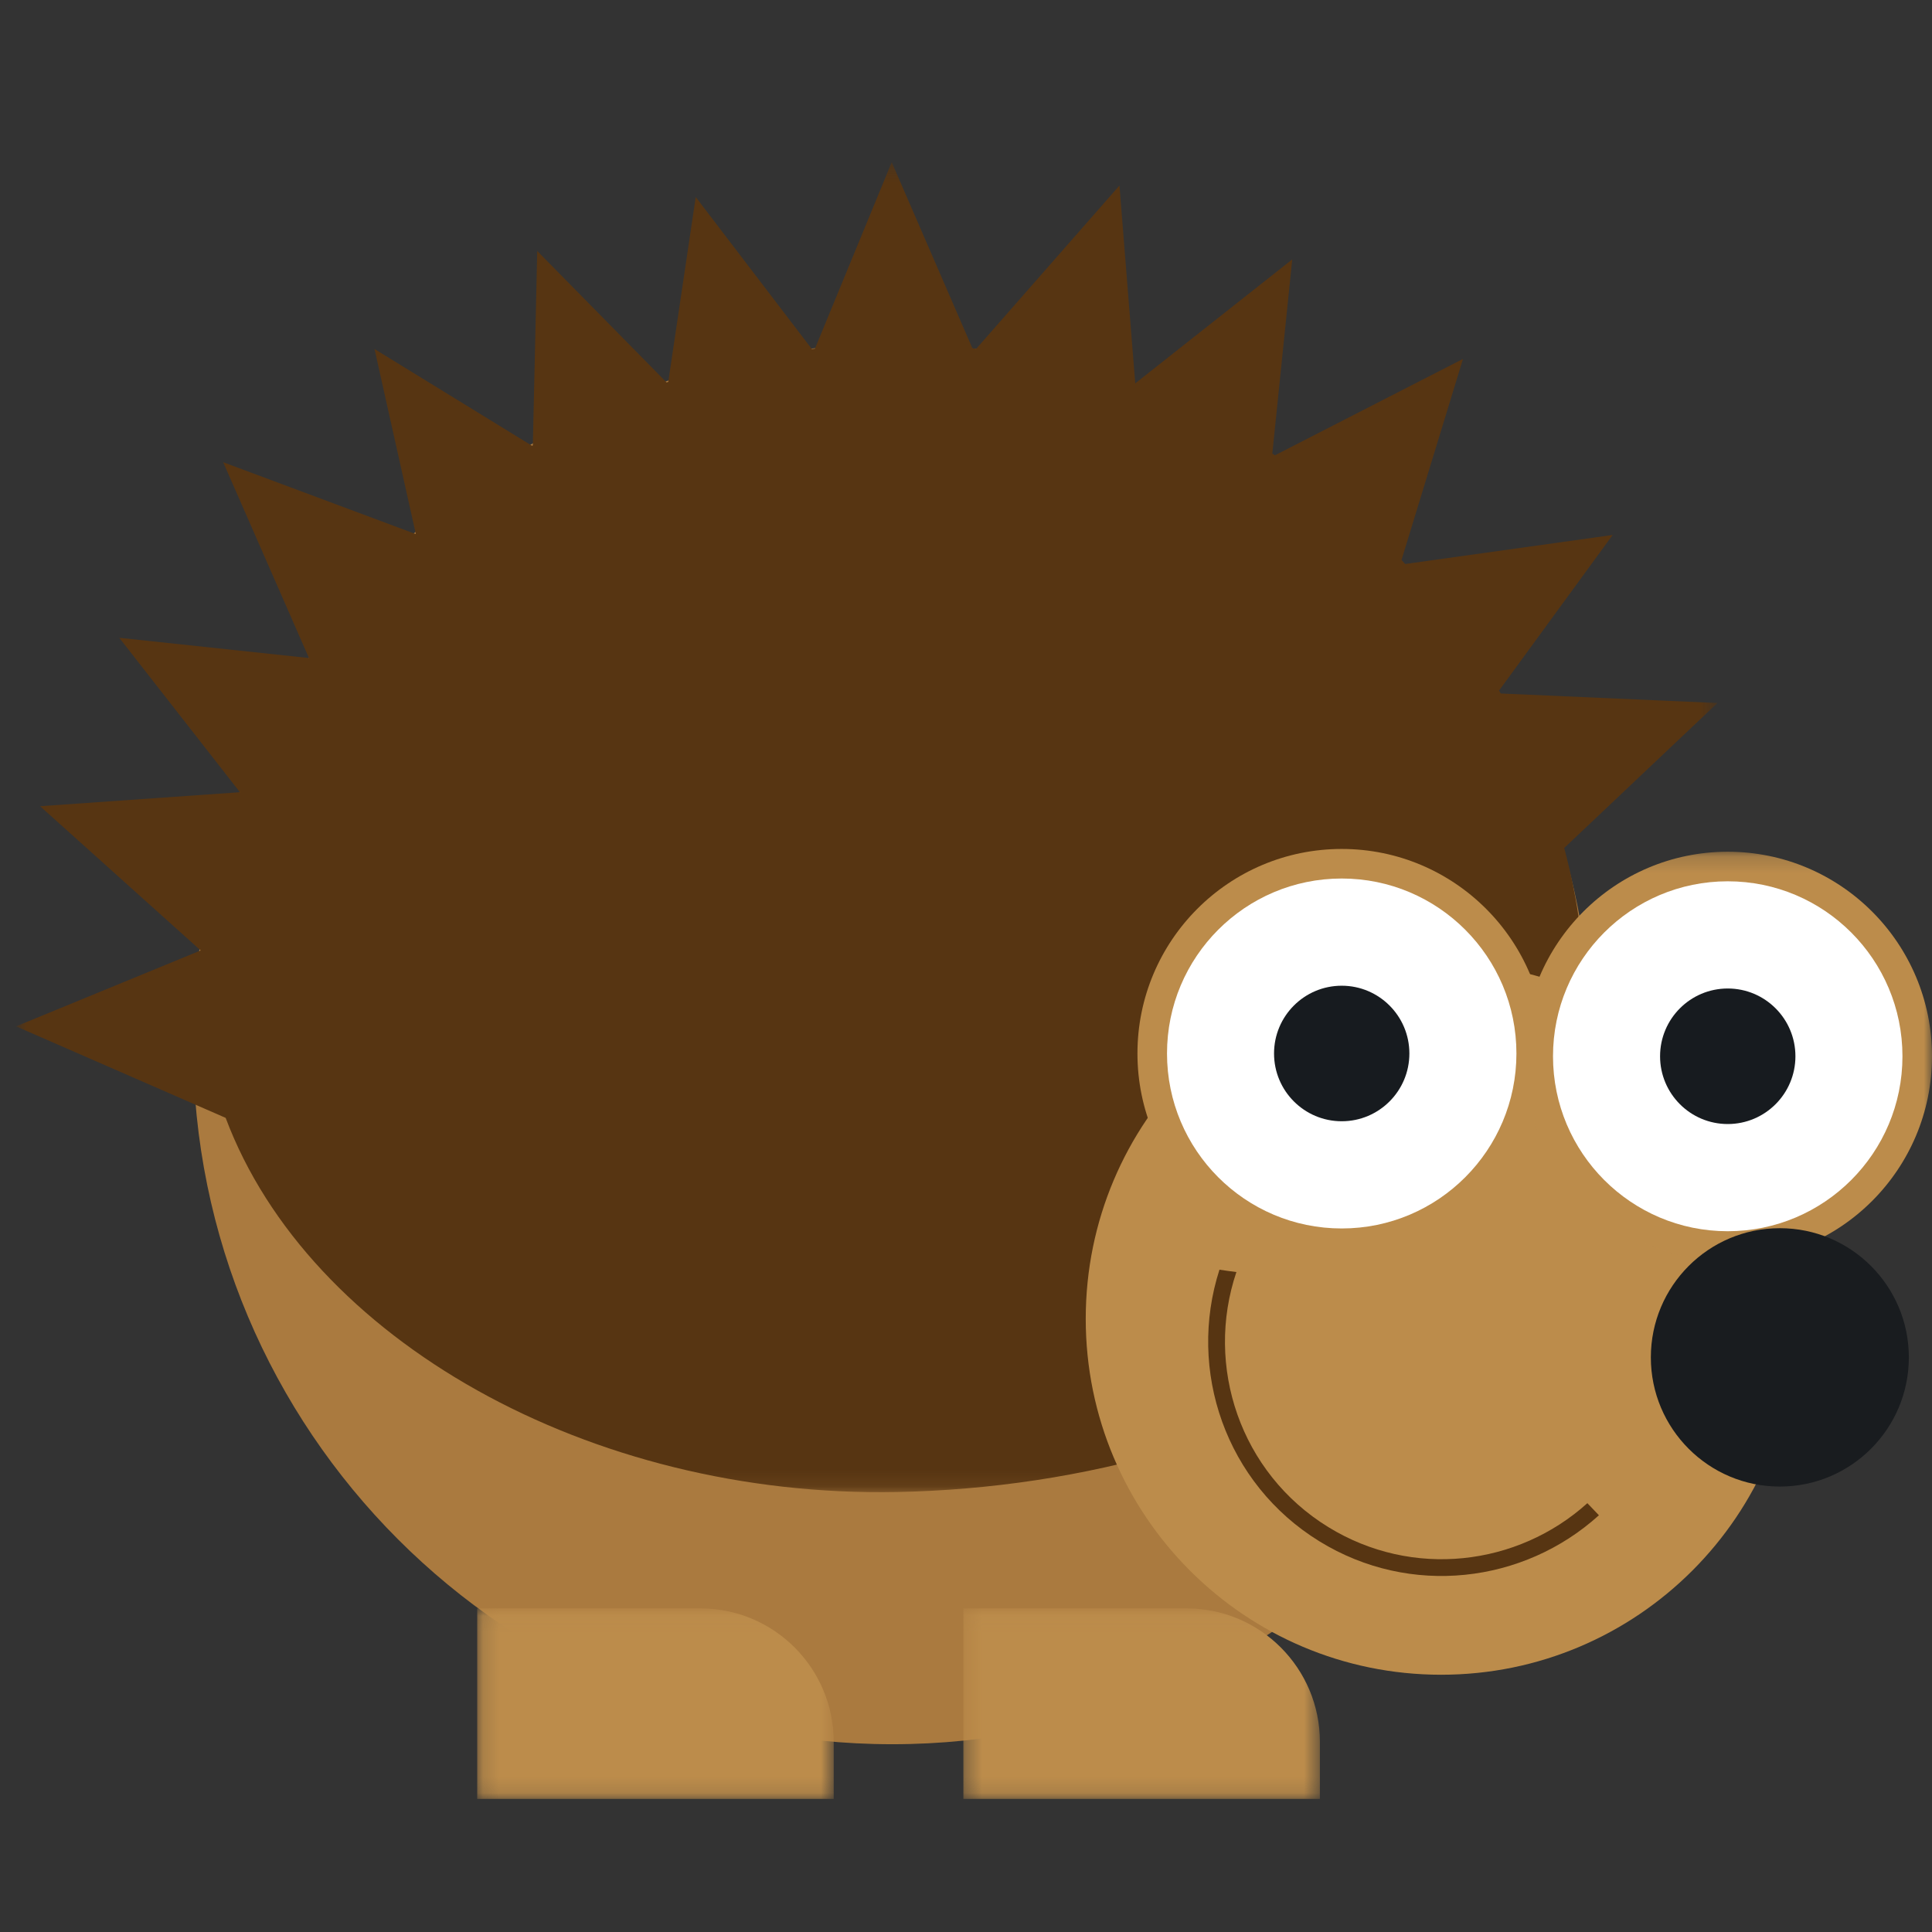 <?xml version="1.0" encoding="UTF-8"?>
<svg width="120px" height="120px" viewBox="0 0 120 120" version="1.1" xmlns="http://www.w3.org/2000/svg" xmlns:xlink="http://www.w3.org/1999/xlink">
    <rect x="0" y="0" width="120" height="120" fill="#333333" stroke="none"/>
    <!-- Generator: Sketch 51.1 (57501) - http://www.bohemiancoding.com/sketch -->
    <title>Hedgehog3</title>
    <desc>Created with Sketch.</desc>
    <defs>
        <polygon id="path-1" points="0.469 0.264 106.144 0.264 106.144 82.873 0.469 82.873"></polygon>
        <polygon id="path-3" points="0 0.177 25.373 0.177 25.373 25.585 0 25.585"></polygon>
        <polygon id="path-5" points="0.519 1.039 22.663 1.039 22.663 12.875 0.519 12.875"></polygon>
        <polygon id="path-7" points="0.716 1.039 22.86 1.039 22.86 12.875 0.716 12.875"></polygon>
    </defs>
    <g id="Hedgehog3" stroke="none" stroke-width="1" fill="none" fill-rule="evenodd">
        <g id="Group" transform="translate(60, 60.5) scale(-1, 1) translate(-60, -60.5) translate(0, 9)">
            <path d="M108.009,55.849 C108.009,79.862 88.572,99.337 64.581,99.337 C40.601,99.337 21.155,79.862 21.155,55.849 C21.155,32.585 39.969,12.362 64.581,12.362 C88.572,12.362 108.009,31.824 108.009,55.849" id="Fill-1" fill="#AA7A3F"></path>
            <g id="Group-5" transform="translate(12.857, 0.809)">
                <mask id="mask-2" fill="white">
                    <use xlink:href="#path-1"></use>
                </mask>
                <g id="Clip-4"></g>
                <path d="M106.145,53.94 L94.679,49.225 L104.654,40.266 L92.251,39.398 C92.249,39.395 92.247,39.392 92.247,39.388 L99.735,29.806 L87.952,31.063 L93.281,18.9 L81.328,23.36 C81.324,23.357 81.322,23.354 81.317,23.35 L83.881,11.87 L74.094,17.881 C74.079,17.871 74.063,17.861 74.048,17.852 L73.774,5.781 L65.74,13.946 C65.705,13.933 65.671,13.919 65.635,13.908 L63.93,2.429 L56.719,11.87 C56.654,11.863 56.589,11.855 56.526,11.849 L51.757,0.264 L46.746,11.82 C46.663,11.828 46.584,11.841 46.505,11.851 L37.611,1.715 L36.631,14.002 L26.88,6.303 L28.117,18.366 C28.062,18.401 28.005,18.433 27.952,18.469 L16.274,12.485 L20.092,24.973 C20.014,25.054 19.941,25.139 19.864,25.222 L6.979,23.42 L14.033,33.082 C13.997,33.142 13.964,33.205 13.929,33.265 L0.469,33.856 L9.986,42.859 C2.765,69.963 28.591,82.423 51.439,82.863 C70.524,83.229 87.959,73.402 93.127,59.624 L106.145,53.94 Z" id="Fill-3" fill="#573512" mask="url(#mask-2)"></path>
            </g>
            <path d="M52.563,72.914 C52.563,85.123 42.679,95.021 30.487,95.021 C18.296,95.021 8.412,85.123 8.412,72.914 C8.412,60.706 18.296,50.809 30.487,50.809 C42.679,50.809 52.563,60.706 52.563,72.914" id="Fill-6" fill="#BC8C4B"></path>
            <path d="M44.257,69.863 C43.908,69.919 43.556,69.963 43.205,70.009 C45.177,75.851 42.968,82.483 37.5,85.848 C32.274,89.064 25.742,88.275 21.406,84.365 C21.169,84.618 20.931,84.868 20.688,85.116 C25.358,89.345 32.408,90.205 38.044,86.737 C43.877,83.146 46.27,76.109 44.257,69.863" id="Fill-8" fill="#573512"></path>
            <g id="Group-12" transform="translate(0, 43.726)">
                <mask id="mask-4" fill="white">
                    <use xlink:href="#path-3"></use>
                </mask>
                <g id="Clip-11"></g>
                <path d="M25.373,12.881 C25.373,19.897 19.694,25.585 12.687,25.585 C5.679,25.585 -0,19.897 -0,12.881 C-0,5.866 5.679,0.177 12.687,0.177 C19.694,0.177 25.373,5.866 25.373,12.881" id="Fill-10" fill="#BC8C4B" mask="url(#mask-4)"></path>
            </g>
            <path d="M23.54,56.607 C23.54,62.609 18.681,67.474 12.688,67.474 C6.694,67.474 1.835,62.609 1.835,56.607 C1.835,50.605 6.694,45.739 12.688,45.739 C18.681,45.739 23.54,50.605 23.54,56.607" id="Fill-13" fill="#FFFFFF"></path>
            <path d="M16.89,56.607 C16.89,58.931 15.008,60.816 12.687,60.816 C10.365,60.816 8.483,58.931 8.483,56.607 C8.483,54.282 10.365,52.397 12.687,52.397 C15.008,52.397 16.89,54.282 16.89,56.607" id="Fill-15" fill="#171B1F"></path>
            <path d="M49.351,56.434 C49.351,63.45 43.671,69.138 36.663,69.138 C29.657,69.138 23.977,63.45 23.977,56.434 C23.977,49.418 29.657,43.73 36.663,43.73 C43.671,43.73 49.351,49.418 49.351,56.434" id="Fill-17" fill="#BC8C4B"></path>
            <path d="M47.515,56.434 C47.515,62.436 42.658,67.302 36.663,67.302 C30.669,67.302 25.812,62.436 25.812,56.434 C25.812,50.432 30.669,45.566 36.663,45.566 C42.658,45.566 47.515,50.432 47.515,56.434" id="Fill-19" fill="#FFFFFF"></path>
            <path d="M40.867,56.434 C40.867,58.759 38.986,60.643 36.663,60.643 C34.342,60.643 32.461,58.759 32.461,56.434 C32.461,54.109 34.342,52.225 36.663,52.225 C38.986,52.225 40.867,54.109 40.867,56.434" id="Fill-21" fill="#171B1F"></path>
            <path d="M17.463,75.31 C17.463,79.74 13.876,83.333 9.452,83.333 C5.027,83.333 1.438,79.74 1.438,75.31 C1.438,70.877 5.027,67.285 9.452,67.285 C13.876,67.285 17.463,70.877 17.463,75.31" id="Fill-23" fill="#191C1F"></path>
            <g id="Group-27" transform="translate(37.5, 89.861)">
                <mask id="mask-6" fill="white">
                    <use xlink:href="#path-5"></use>
                </mask>
                <g id="Clip-26"></g>
                <path d="M22.663,12.875 L0.519,12.875 L0.519,9.332 C0.519,4.753 4.227,1.039 8.801,1.039 L22.663,1.039 L22.663,12.875 Z" id="Fill-25" fill="#BC8C4B" mask="url(#mask-6)"></path>
            </g>
            <g id="Group-30" transform="translate(67.5, 89.861)">
                <mask id="mask-8" fill="white">
                    <use xlink:href="#path-7"></use>
                </mask>
                <g id="Clip-29"></g>
                <path d="M22.86,12.875 L0.716,12.875 L0.716,9.332 C0.716,4.753 4.424,1.039 8.998,1.039 L22.86,1.039 L22.86,12.875 Z" id="Fill-28" fill="#BC8C4B" mask="url(#mask-8)"></path>
            </g>
        </g>
    </g>
</svg>